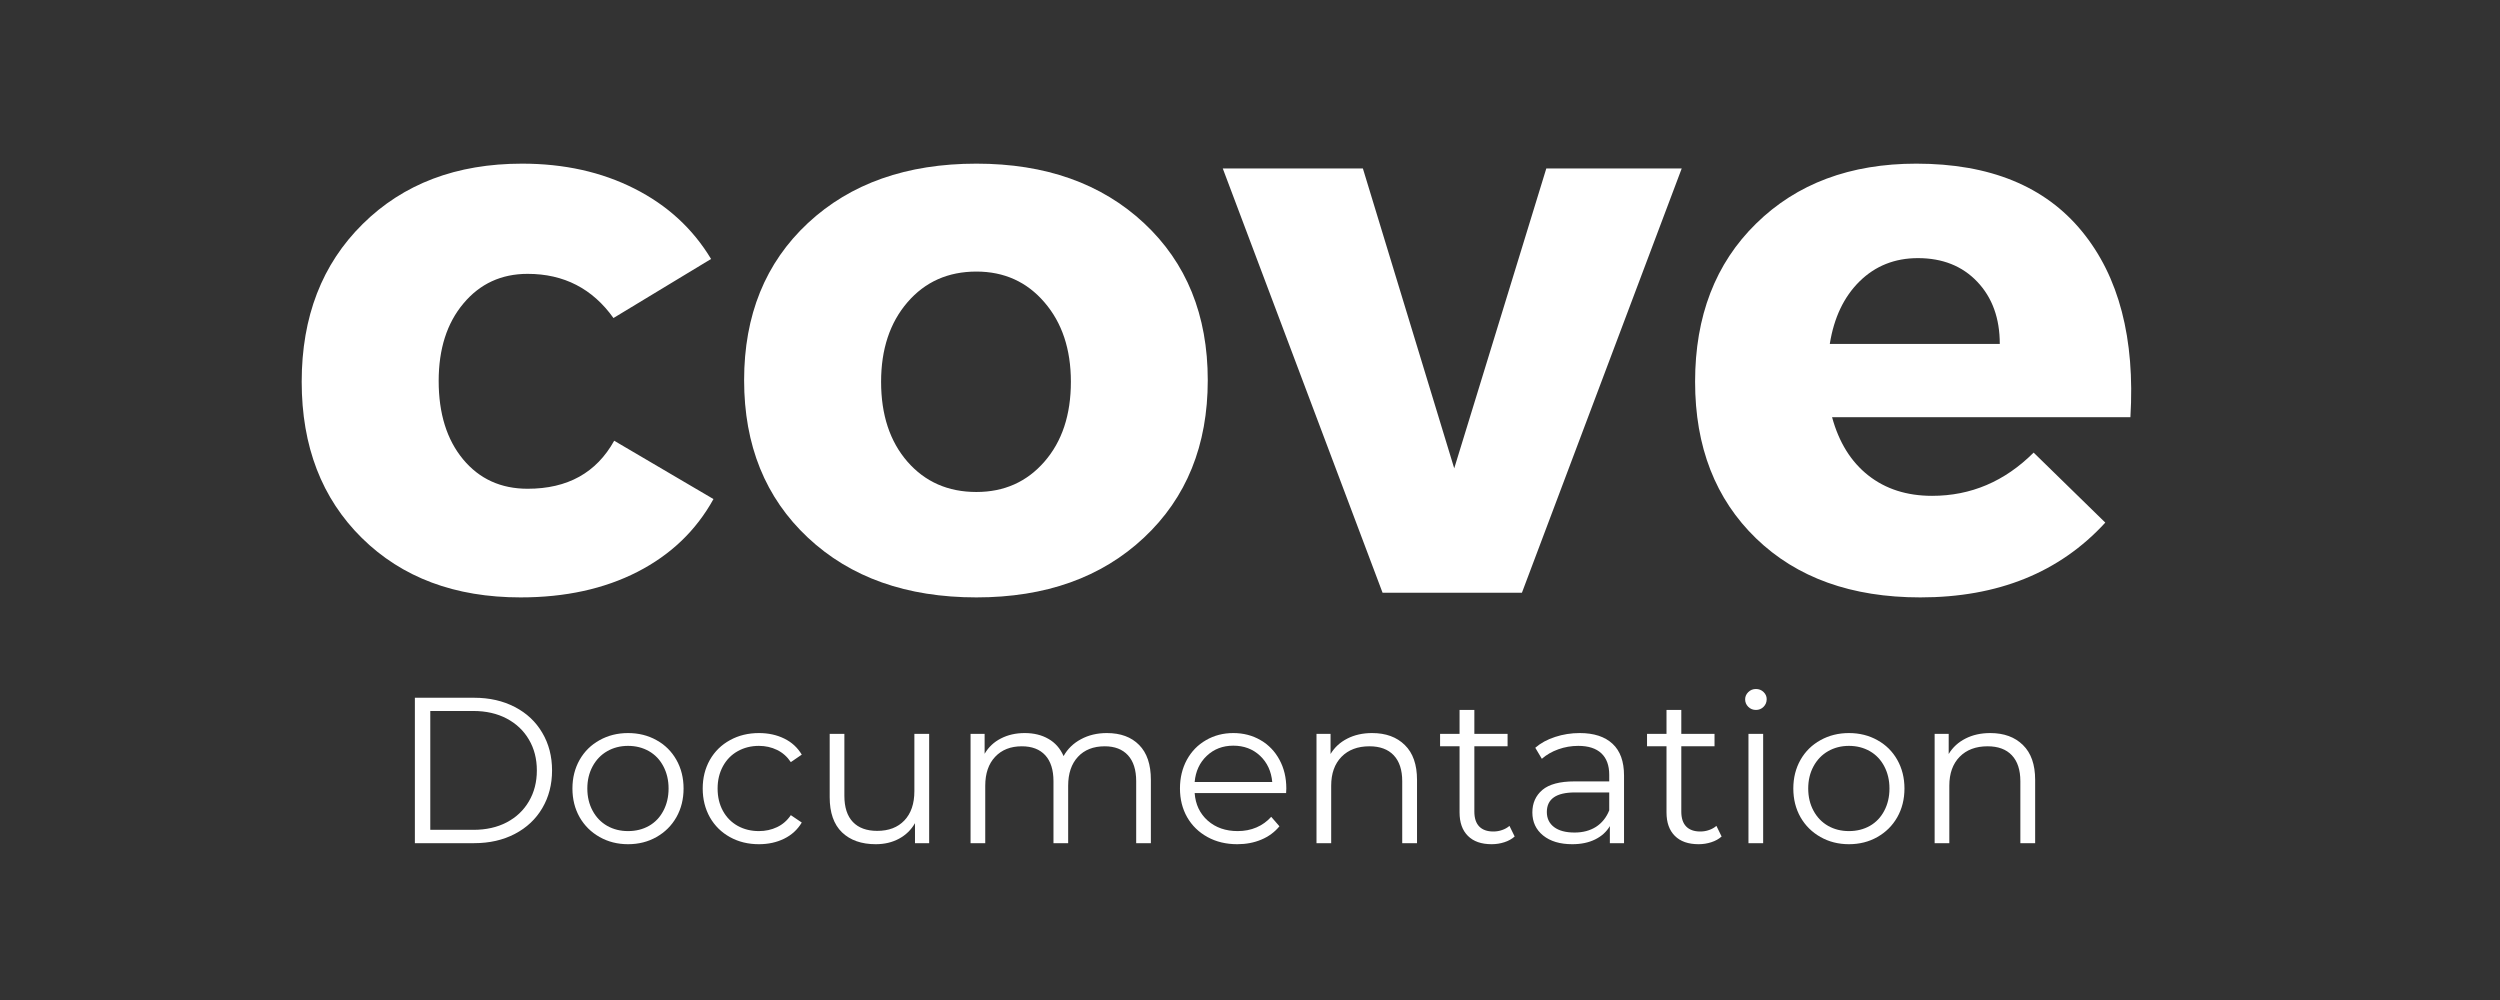 <svg xmlns="http://www.w3.org/2000/svg" xmlns:xlink="http://www.w3.org/1999/xlink" width="500" zoomAndPan="magnify" viewBox="0 0 375 150" height="200" preserveAspectRatio="xMidYMid meet" version="1.0"><rect x="0" y="0" width="375" height="150" fill="#333333" stroke="none"/><defs><g/></defs><g fill="#ffffff" fill-opacity="1"><g transform="translate(42.426, 88.907)"><g><path d="M 35.891 -64.359 C 42.191 -64.359 47.801 -63.113 52.719 -60.625 C 57.645 -58.145 61.484 -54.625 64.234 -50.062 L 49.594 -41.203 C 46.445 -45.617 42.156 -47.828 36.719 -47.828 C 32.781 -47.828 29.57 -46.348 27.094 -43.391 C 24.613 -40.441 23.375 -36.566 23.375 -31.766 C 23.375 -26.879 24.594 -22.961 27.031 -20.016 C 29.477 -17.066 32.707 -15.594 36.719 -15.594 C 42.707 -15.594 47.035 -17.992 49.703 -22.797 L 64.594 -14.047 C 61.988 -9.328 58.188 -5.688 53.188 -3.125 C 48.195 -0.57 42.352 0.703 35.656 0.703 C 25.82 0.703 17.891 -2.266 11.859 -8.203 C 5.836 -14.148 2.828 -21.961 2.828 -31.641 C 2.828 -41.398 5.879 -49.289 11.984 -55.312 C 18.086 -61.344 26.055 -64.359 35.891 -64.359 Z M 35.891 -64.359 "/></g></g></g><g fill="#ffffff" fill-opacity="1"><g transform="translate(108.789, 88.907)"><g><path d="M 37.672 -64.359 C 48.055 -64.359 56.438 -61.383 62.812 -55.438 C 69.188 -49.488 72.375 -41.633 72.375 -31.875 C 72.375 -22.113 69.188 -14.242 62.812 -8.266 C 56.438 -2.285 48.055 0.703 37.672 0.703 C 27.203 0.703 18.773 -2.285 12.391 -8.266 C 6.016 -14.242 2.828 -22.113 2.828 -31.875 C 2.828 -41.633 6.016 -49.488 12.391 -55.438 C 18.773 -61.383 27.203 -64.359 37.672 -64.359 Z M 37.672 -48.172 C 33.422 -48.172 29.973 -46.633 27.328 -43.562 C 24.691 -40.5 23.375 -36.523 23.375 -31.641 C 23.375 -26.68 24.691 -22.688 27.328 -19.656 C 29.973 -16.625 33.422 -15.109 37.672 -15.109 C 41.836 -15.109 45.238 -16.625 47.875 -19.656 C 50.52 -22.688 51.844 -26.68 51.844 -31.641 C 51.844 -36.523 50.52 -40.5 47.875 -43.562 C 45.238 -46.633 41.836 -48.172 37.672 -48.172 Z M 37.672 -48.172 "/></g></g></g><g fill="#ffffff" fill-opacity="1"><g transform="translate(184.009, 88.907)"><g><path d="M 44.281 0 L 23.375 0 L -0.594 -63.641 L 20.422 -63.641 L 34.125 -18.656 L 47.938 -63.641 L 68.25 -63.641 Z M 44.281 0 "/></g></g></g><g fill="#ffffff" fill-opacity="1"><g transform="translate(251.436, 88.907)"><g><path d="M 36.016 -64.359 C 47.035 -64.359 55.316 -60.973 60.859 -54.203 C 66.41 -47.43 68.832 -38.141 68.125 -26.328 L 23.375 -26.328 C 24.406 -22.547 26.219 -19.633 28.812 -17.594 C 31.406 -15.551 34.594 -14.531 38.375 -14.531 C 44.195 -14.531 49.273 -16.691 53.609 -21.016 L 64.359 -10.516 C 57.504 -3.035 48.254 0.703 36.609 0.703 C 26.297 0.703 18.086 -2.242 11.984 -8.141 C 5.879 -14.047 2.828 -21.879 2.828 -31.641 C 2.828 -41.484 5.879 -49.395 11.984 -55.375 C 18.086 -61.363 26.098 -64.359 36.016 -64.359 Z M 23.031 -37.312 L 48.531 -37.312 C 48.531 -41.164 47.406 -44.273 45.156 -46.641 C 42.914 -49.004 39.945 -50.188 36.25 -50.188 C 32.781 -50.188 29.863 -49.023 27.5 -46.703 C 25.145 -44.379 23.656 -41.25 23.031 -37.312 Z M 23.031 -37.312 "/></g></g></g><g fill="#ffffff" fill-opacity="1"><g transform="translate(58.684, 126.475)"><g><path d="M 3.547 -21.812 L 12.438 -21.812 C 14.738 -21.812 16.773 -21.348 18.547 -20.422 C 20.316 -19.504 21.688 -18.219 22.656 -16.562 C 23.633 -14.914 24.125 -13.031 24.125 -10.906 C 24.125 -8.789 23.633 -6.906 22.656 -5.25 C 21.688 -3.602 20.316 -2.316 18.547 -1.391 C 16.773 -0.461 14.738 0 12.438 0 L 3.547 0 Z M 12.312 -2 C 14.227 -2 15.898 -2.375 17.328 -3.125 C 18.766 -3.883 19.875 -4.938 20.656 -6.281 C 21.445 -7.625 21.844 -9.164 21.844 -10.906 C 21.844 -12.656 21.445 -14.195 20.656 -15.531 C 19.875 -16.875 18.766 -17.926 17.328 -18.688 C 15.898 -19.445 14.227 -19.828 12.312 -19.828 L 5.859 -19.828 L 5.859 -2 Z M 12.312 -2 "/></g></g></g><g fill="#ffffff" fill-opacity="1"><g transform="translate(84.427, 126.475)"><g><path d="M 9.781 0.156 C 8.207 0.156 6.785 -0.203 5.516 -0.922 C 4.242 -1.641 3.242 -2.629 2.516 -3.891 C 1.797 -5.16 1.438 -6.598 1.438 -8.203 C 1.438 -9.797 1.797 -11.227 2.516 -12.5 C 3.242 -13.77 4.242 -14.754 5.516 -15.453 C 6.785 -16.16 8.207 -16.516 9.781 -16.516 C 11.363 -16.516 12.785 -16.16 14.047 -15.453 C 15.316 -14.754 16.312 -13.77 17.031 -12.5 C 17.75 -11.227 18.109 -9.797 18.109 -8.203 C 18.109 -6.598 17.75 -5.16 17.031 -3.891 C 16.312 -2.629 15.316 -1.641 14.047 -0.922 C 12.785 -0.203 11.363 0.156 9.781 0.156 Z M 9.781 -1.812 C 10.945 -1.812 11.992 -2.07 12.922 -2.594 C 13.848 -3.125 14.566 -3.879 15.078 -4.859 C 15.598 -5.836 15.859 -6.953 15.859 -8.203 C 15.859 -9.441 15.598 -10.551 15.078 -11.531 C 14.566 -12.508 13.848 -13.266 12.922 -13.797 C 11.992 -14.328 10.945 -14.594 9.781 -14.594 C 8.625 -14.594 7.582 -14.328 6.656 -13.797 C 5.727 -13.266 5 -12.508 4.469 -11.531 C 3.938 -10.551 3.672 -9.441 3.672 -8.203 C 3.672 -6.953 3.938 -5.836 4.469 -4.859 C 5 -3.879 5.727 -3.125 6.656 -2.594 C 7.582 -2.07 8.625 -1.812 9.781 -1.812 Z M 9.781 -1.812 "/></g></g></g><g fill="#ffffff" fill-opacity="1"><g transform="translate(103.968, 126.475)"><g><path d="M 9.875 0.156 C 8.258 0.156 6.812 -0.195 5.531 -0.906 C 4.25 -1.613 3.242 -2.602 2.516 -3.875 C 1.797 -5.156 1.438 -6.598 1.438 -8.203 C 1.438 -9.797 1.797 -11.227 2.516 -12.5 C 3.242 -13.77 4.25 -14.754 5.531 -15.453 C 6.812 -16.16 8.258 -16.516 9.875 -16.516 C 11.289 -16.516 12.555 -16.238 13.672 -15.688 C 14.785 -15.145 15.66 -14.344 16.297 -13.281 L 14.656 -12.156 C 14.113 -12.969 13.426 -13.578 12.594 -13.984 C 11.758 -14.391 10.852 -14.594 9.875 -14.594 C 8.695 -14.594 7.633 -14.328 6.688 -13.797 C 5.738 -13.266 5 -12.508 4.469 -11.531 C 3.938 -10.551 3.672 -9.441 3.672 -8.203 C 3.672 -6.93 3.938 -5.812 4.469 -4.844 C 5 -3.875 5.738 -3.125 6.688 -2.594 C 7.633 -2.07 8.695 -1.812 9.875 -1.812 C 10.852 -1.812 11.758 -2.008 12.594 -2.406 C 13.426 -2.801 14.113 -3.398 14.656 -4.203 L 16.297 -3.094 C 15.66 -2.031 14.781 -1.223 13.656 -0.672 C 12.531 -0.117 11.27 0.156 9.875 0.156 Z M 9.875 0.156 "/></g></g></g><g fill="#ffffff" fill-opacity="1"><g transform="translate(121.515, 126.475)"><g><path d="M 17.859 -16.391 L 17.859 0 L 15.734 0 L 15.734 -3 C 15.16 -2 14.363 -1.223 13.344 -0.672 C 12.32 -0.117 11.156 0.156 9.844 0.156 C 7.707 0.156 6.02 -0.438 4.781 -1.625 C 3.551 -2.82 2.938 -4.578 2.938 -6.891 L 2.938 -16.391 L 5.141 -16.391 L 5.141 -7.109 C 5.141 -5.379 5.566 -4.066 6.422 -3.172 C 7.273 -2.285 8.488 -1.844 10.062 -1.844 C 11.789 -1.844 13.148 -2.363 14.141 -3.406 C 15.141 -4.457 15.641 -5.922 15.641 -7.797 L 15.641 -16.391 Z M 17.859 -16.391 "/></g></g></g><g fill="#ffffff" fill-opacity="1"><g transform="translate(142.49, 126.475)"><g><path d="M 23.531 -16.516 C 25.594 -16.516 27.207 -15.922 28.375 -14.734 C 29.551 -13.555 30.141 -11.812 30.141 -9.5 L 30.141 0 L 27.938 0 L 27.938 -9.297 C 27.938 -10.992 27.523 -12.289 26.703 -13.188 C 25.879 -14.082 24.719 -14.531 23.219 -14.531 C 21.52 -14.531 20.18 -14.004 19.203 -12.953 C 18.223 -11.898 17.734 -10.453 17.734 -8.609 L 17.734 0 L 15.531 0 L 15.531 -9.297 C 15.531 -10.992 15.117 -12.289 14.297 -13.188 C 13.473 -14.082 12.301 -14.531 10.781 -14.531 C 9.102 -14.531 7.77 -14.004 6.781 -12.953 C 5.789 -11.898 5.297 -10.453 5.297 -8.609 L 5.297 0 L 3.094 0 L 3.094 -16.391 L 5.203 -16.391 L 5.203 -13.406 C 5.785 -14.406 6.598 -15.172 7.641 -15.703 C 8.68 -16.242 9.875 -16.516 11.219 -16.516 C 12.594 -16.516 13.781 -16.223 14.781 -15.641 C 15.789 -15.066 16.547 -14.207 17.047 -13.062 C 17.648 -14.145 18.52 -14.988 19.656 -15.594 C 20.789 -16.207 22.082 -16.516 23.531 -16.516 Z M 23.531 -16.516 "/></g></g></g><g fill="#ffffff" fill-opacity="1"><g transform="translate(175.557, 126.475)"><g><path d="M 17.359 -7.516 L 3.641 -7.516 C 3.766 -5.805 4.422 -4.426 5.609 -3.375 C 6.797 -2.332 8.289 -1.812 10.094 -1.812 C 11.113 -1.812 12.051 -1.992 12.906 -2.359 C 13.758 -2.723 14.5 -3.254 15.125 -3.953 L 16.359 -2.531 C 15.641 -1.656 14.734 -0.988 13.641 -0.531 C 12.547 -0.07 11.344 0.156 10.031 0.156 C 8.352 0.156 6.863 -0.203 5.562 -0.922 C 4.258 -1.641 3.242 -2.629 2.516 -3.891 C 1.797 -5.16 1.438 -6.598 1.438 -8.203 C 1.438 -9.797 1.781 -11.227 2.469 -12.5 C 3.164 -13.77 4.125 -14.754 5.344 -15.453 C 6.562 -16.16 7.926 -16.516 9.438 -16.516 C 10.957 -16.516 12.32 -16.16 13.531 -15.453 C 14.738 -14.754 15.68 -13.773 16.359 -12.516 C 17.047 -11.254 17.391 -9.816 17.391 -8.203 Z M 9.438 -14.625 C 7.863 -14.625 6.539 -14.117 5.469 -13.109 C 4.395 -12.098 3.785 -10.785 3.641 -9.172 L 15.281 -9.172 C 15.133 -10.785 14.523 -12.098 13.453 -13.109 C 12.379 -14.117 11.039 -14.625 9.438 -14.625 Z M 9.438 -14.625 "/></g></g></g><g fill="#ffffff" fill-opacity="1"><g transform="translate(194.381, 126.475)"><g><path d="M 11.438 -16.516 C 13.5 -16.516 15.133 -15.914 16.344 -14.719 C 17.562 -13.531 18.172 -11.789 18.172 -9.5 L 18.172 0 L 15.953 0 L 15.953 -9.297 C 15.953 -10.992 15.523 -12.289 14.672 -13.188 C 13.828 -14.082 12.613 -14.531 11.031 -14.531 C 9.27 -14.531 7.875 -14.004 6.844 -12.953 C 5.812 -11.898 5.297 -10.453 5.297 -8.609 L 5.297 0 L 3.094 0 L 3.094 -16.391 L 5.203 -16.391 L 5.203 -13.375 C 5.805 -14.375 6.645 -15.145 7.719 -15.688 C 8.789 -16.238 10.031 -16.516 11.438 -16.516 Z M 11.438 -16.516 "/></g></g></g><g fill="#ffffff" fill-opacity="1"><g transform="translate(215.481, 126.475)"><g><path d="M 11.719 -1 C 11.301 -0.625 10.785 -0.336 10.172 -0.141 C 9.566 0.055 8.93 0.156 8.266 0.156 C 6.723 0.156 5.535 -0.258 4.703 -1.094 C 3.867 -1.926 3.453 -3.098 3.453 -4.609 L 3.453 -14.531 L 0.531 -14.531 L 0.531 -16.391 L 3.453 -16.391 L 3.453 -19.984 L 5.672 -19.984 L 5.672 -16.391 L 10.656 -16.391 L 10.656 -14.531 L 5.672 -14.531 L 5.672 -4.734 C 5.672 -3.754 5.914 -3.008 6.406 -2.5 C 6.895 -2 7.598 -1.75 8.516 -1.75 C 8.973 -1.75 9.41 -1.82 9.828 -1.969 C 10.254 -2.113 10.625 -2.32 10.938 -2.594 Z M 11.719 -1 "/></g></g></g><g fill="#ffffff" fill-opacity="1"><g transform="translate(228.135, 126.475)"><g><path d="M 8.828 -16.516 C 10.961 -16.516 12.602 -15.977 13.75 -14.906 C 14.895 -13.844 15.469 -12.258 15.469 -10.156 L 15.469 0 L 13.344 0 L 13.344 -2.562 C 12.844 -1.707 12.109 -1.039 11.141 -0.562 C 10.172 -0.082 9.023 0.156 7.703 0.156 C 5.867 0.156 4.41 -0.281 3.328 -1.156 C 2.254 -2.031 1.719 -3.18 1.719 -4.609 C 1.719 -6.004 2.219 -7.129 3.219 -7.984 C 4.227 -8.836 5.836 -9.266 8.047 -9.266 L 13.25 -9.266 L 13.25 -10.25 C 13.25 -11.664 12.852 -12.742 12.062 -13.484 C 11.27 -14.223 10.117 -14.594 8.609 -14.594 C 7.566 -14.594 6.566 -14.422 5.609 -14.078 C 4.648 -13.734 3.828 -13.258 3.141 -12.656 L 2.156 -14.312 C 2.977 -15.02 3.973 -15.562 5.141 -15.938 C 6.305 -16.32 7.535 -16.516 8.828 -16.516 Z M 8.047 -1.594 C 9.285 -1.594 10.352 -1.875 11.25 -2.438 C 12.145 -3.008 12.812 -3.836 13.25 -4.922 L 13.25 -7.609 L 8.109 -7.609 C 5.297 -7.609 3.891 -6.629 3.891 -4.672 C 3.891 -3.711 4.254 -2.957 4.984 -2.406 C 5.711 -1.863 6.734 -1.594 8.047 -1.594 Z M 8.047 -1.594 "/></g></g></g><g fill="#ffffff" fill-opacity="1"><g transform="translate(246.523, 126.475)"><g><path d="M 11.719 -1 C 11.301 -0.625 10.785 -0.336 10.172 -0.141 C 9.566 0.055 8.93 0.156 8.266 0.156 C 6.723 0.156 5.535 -0.258 4.703 -1.094 C 3.867 -1.926 3.453 -3.098 3.453 -4.609 L 3.453 -14.531 L 0.531 -14.531 L 0.531 -16.391 L 3.453 -16.391 L 3.453 -19.984 L 5.672 -19.984 L 5.672 -16.391 L 10.656 -16.391 L 10.656 -14.531 L 5.672 -14.531 L 5.672 -4.734 C 5.672 -3.754 5.914 -3.008 6.406 -2.5 C 6.895 -2 7.598 -1.75 8.516 -1.75 C 8.973 -1.75 9.41 -1.82 9.828 -1.969 C 10.254 -2.113 10.625 -2.32 10.938 -2.594 Z M 11.719 -1 "/></g></g></g><g fill="#ffffff" fill-opacity="1"><g transform="translate(259.176, 126.475)"><g><path d="M 3.094 -16.391 L 5.297 -16.391 L 5.297 0 L 3.094 0 Z M 4.219 -19.984 C 3.758 -19.984 3.375 -20.141 3.062 -20.453 C 2.75 -20.766 2.594 -21.141 2.594 -21.578 C 2.594 -21.984 2.75 -22.344 3.062 -22.656 C 3.375 -22.969 3.758 -23.125 4.219 -23.125 C 4.664 -23.125 5.047 -22.973 5.359 -22.672 C 5.672 -22.367 5.828 -22.016 5.828 -21.609 C 5.828 -21.148 5.672 -20.766 5.359 -20.453 C 5.047 -20.141 4.664 -19.984 4.219 -19.984 Z M 4.219 -19.984 "/></g></g></g><g fill="#ffffff" fill-opacity="1"><g transform="translate(267.56, 126.475)"><g><path d="M 9.781 0.156 C 8.207 0.156 6.785 -0.203 5.516 -0.922 C 4.242 -1.641 3.242 -2.629 2.516 -3.891 C 1.797 -5.16 1.438 -6.598 1.438 -8.203 C 1.438 -9.797 1.797 -11.227 2.516 -12.5 C 3.242 -13.77 4.242 -14.754 5.516 -15.453 C 6.785 -16.16 8.207 -16.516 9.781 -16.516 C 11.363 -16.516 12.785 -16.16 14.047 -15.453 C 15.316 -14.754 16.312 -13.77 17.031 -12.5 C 17.75 -11.227 18.109 -9.797 18.109 -8.203 C 18.109 -6.598 17.75 -5.16 17.031 -3.891 C 16.312 -2.629 15.316 -1.641 14.047 -0.922 C 12.785 -0.203 11.363 0.156 9.781 0.156 Z M 9.781 -1.812 C 10.945 -1.812 11.992 -2.07 12.922 -2.594 C 13.848 -3.125 14.566 -3.879 15.078 -4.859 C 15.598 -5.836 15.859 -6.953 15.859 -8.203 C 15.859 -9.441 15.598 -10.551 15.078 -11.531 C 14.566 -12.508 13.848 -13.266 12.922 -13.797 C 11.992 -14.328 10.945 -14.594 9.781 -14.594 C 8.625 -14.594 7.582 -14.328 6.656 -13.797 C 5.727 -13.266 5 -12.508 4.469 -11.531 C 3.938 -10.551 3.672 -9.441 3.672 -8.203 C 3.672 -6.953 3.938 -5.836 4.469 -4.859 C 5 -3.879 5.727 -3.125 6.656 -2.594 C 7.582 -2.07 8.625 -1.812 9.781 -1.812 Z M 9.781 -1.812 "/></g></g></g><g fill="#ffffff" fill-opacity="1"><g transform="translate(287.101, 126.475)"><g><path d="M 11.438 -16.516 C 13.5 -16.516 15.133 -15.914 16.344 -14.719 C 17.562 -13.531 18.172 -11.789 18.172 -9.5 L 18.172 0 L 15.953 0 L 15.953 -9.297 C 15.953 -10.992 15.523 -12.289 14.672 -13.188 C 13.828 -14.082 12.613 -14.531 11.031 -14.531 C 9.27 -14.531 7.875 -14.004 6.844 -12.953 C 5.812 -11.898 5.297 -10.453 5.297 -8.609 L 5.297 0 L 3.094 0 L 3.094 -16.391 L 5.203 -16.391 L 5.203 -13.375 C 5.805 -14.375 6.645 -15.145 7.719 -15.688 C 8.789 -16.238 10.031 -16.516 11.438 -16.516 Z M 11.438 -16.516 "/></g></g></g></svg>